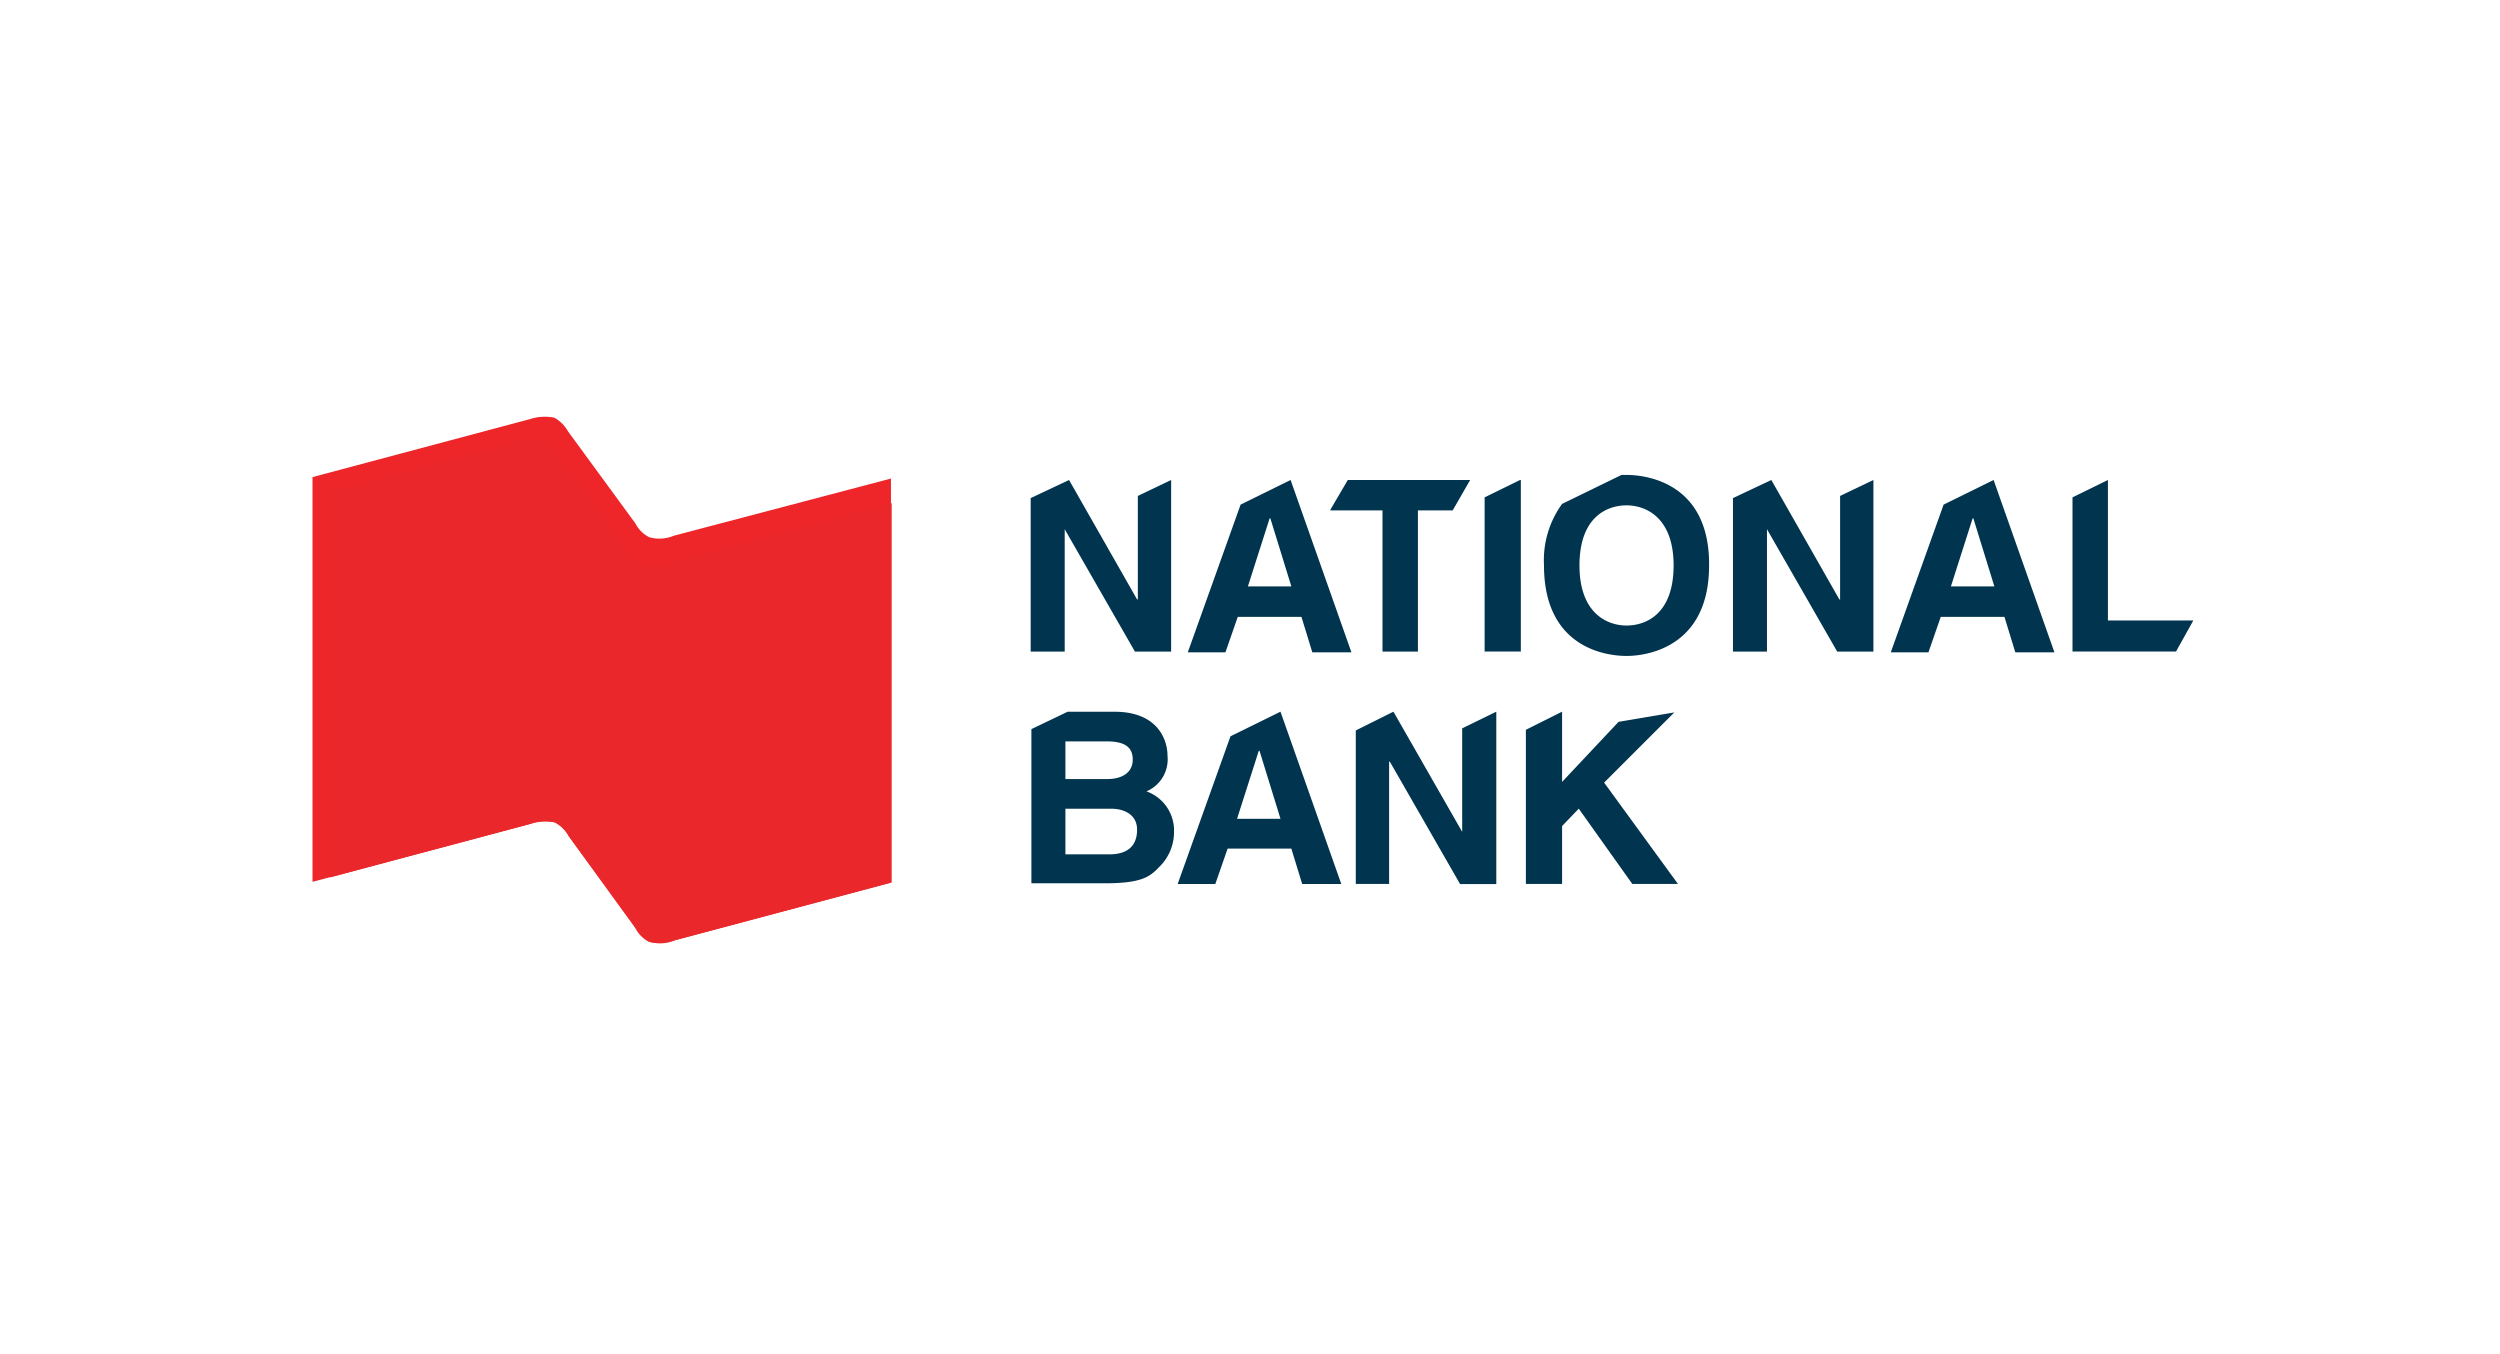 <svg xmlns="http://www.w3.org/2000/svg" width="120" height="65" viewBox="0 0 120 65">
    <defs>
        <linearGradient id="a" x1="-247.6%" x2="-243.8%" y1="607.5%" y2="607.5%">
            <stop offset="0%" stop-color="#EA272A"/>
            <stop offset=".6%" stop-color="#EA272A"/>
            <stop offset="33.1%" stop-color="#EA272A"/>
            <stop offset="38.3%" stop-color="#C12327"/>
            <stop offset="39.3%" stop-color="#B92327"/>
            <stop offset="55.6%" stop-color="#B92327"/>
            <stop offset="63.5%" stop-color="#EA272A"/>
            <stop offset="83.1%" stop-color="#EA272A"/>
            <stop offset="100%" stop-color="#EA272A"/>
        </linearGradient>
    </defs>
    <g fill="none" fill-rule="evenodd">
        <path fill="#FFF" d="M0 0h120v65H0z"/>
        <g fill-rule="nonzero">
            <g fill="#01344E">
                <path d="M54.616 23.805v4.969h-.035l-3.266-5.734-1.842.869v7.367h1.633v-5.873l3.371 5.873h1.738V23.04zM61.949 23.04l-2.4 1.182-2.535 7.089h1.807l.591-1.7h3.058l.521 1.7h1.877l-2.919-8.271zm-2.05 5.108l1.043-3.267h.035l1.008 3.267h-2.086zM95.693 23.04l-2.4 1.182-2.535 7.089h1.807l.591-1.7h3.058l.521 1.7h1.877l-2.919-8.271zm-2.05 5.108l1.043-3.267h.035l1.008 3.267h-2.086zM70.567 23.04h-5.873l-.834 1.425v.035h2.5v6.777h1.7V24.5h1.668zM71.262 23.874v7.4H73V23.04h-.038zM78.074 22.797h-.243l-2.85 1.39a4.6 4.6 0 0 0-.869 2.954c0 3.892 2.884 4.344 3.962 4.344 1.078 0 3.962-.487 3.962-4.344.035-3.857-2.85-4.344-3.962-4.344m0 7.228c-.938 0-2.259-.591-2.259-2.884 0-2.328 1.321-2.884 2.259-2.884s2.259.591 2.259 2.884c0 2.328-1.321 2.884-2.259 2.884M88.325 23.805v4.969h-.035l-3.266-5.734-1.842.869v7.367h1.633v-5.873l3.371 5.873h1.738V23.04zM105.28 29.782h-4.1V23.04l-1.7.834v7.4h4.969zM55.033 37.984a1.669 1.669 0 0 0 1.008-1.7c0-.834-.521-2.12-2.537-2.12h-2.259l-1.738.834v7.4h3.51c1.7 0 2.155-.278 2.606-.765a2.334 2.334 0 0 0 .73-1.7 1.991 1.991 0 0 0-1.321-1.946l.001-.003zm-3.893-2.397h1.981c.765 0 1.251.209 1.251.869s-.556.938-1.216.938H51.14v-1.807zm2.12 5.421h-2.12v-2.19h2.189c.626 0 1.251.278 1.251 1.008 0 .8-.487 1.182-1.321 1.182h.001zM70.185 34.961v4.969l-3.3-5.769-1.807.9v7.367h1.6v-5.867h.035l3.371 5.873h1.738v-8.273zM61.463 34.161l-2.4 1.182-2.535 7.089h1.807l.591-1.7h3.058l.521 1.7h1.877l-2.919-8.271zm-2.085 5.143l1.043-3.267h.035l1.008 3.267h-2.086zM80.367 34.196l-2.676.452-2.711 2.884v-3.371l-1.738.869v7.4h1.738v-2.78l.8-.834 2.572 3.614h2.191l-3.545-4.865z"/>
            </g>
            <path fill="#EE2529" d="M42.766 22.97v19.392l-10.425 2.78a2.352 2.352 0 0 1-1.182.07 1.513 1.513 0 0 1-.66-.66L27.3 40.138a1.716 1.716 0 0 0-.66-.66 2.016 2.016 0 0 0-1.182.07L15 42.327V22.901l10.425-2.78c.381-.125.788-.15 1.182-.073.277.155.505.383.66.66l3.233 4.417c.145.284.376.515.66.66.39.113.808.088 1.182-.07l10.424-2.745z"/>
            <path fill="url(#a)" d="M9.934 1.159l-9.1 2.472v18.487l9.626-2.572a2.352 2.352 0 0 1 1.182-.07c.284.145.515.376.66.66l3.232 4.415c.155.277.383.505.66.66.39.113.808.088 1.182-.07l10.425-2.782V4.152L17.028 7.036a2.352 2.352 0 0 1-1.182.07 1.79 1.79 0 0 1-.7-.66l-3.4-4.657c-.209-.278-.382-.556-.66-.66a1.478 1.478 0 0 0-.382-.07 3.1 3.1 0 0 0-.765.1" transform="translate(15 20)"/>
        </g>
    </g>
</svg>
